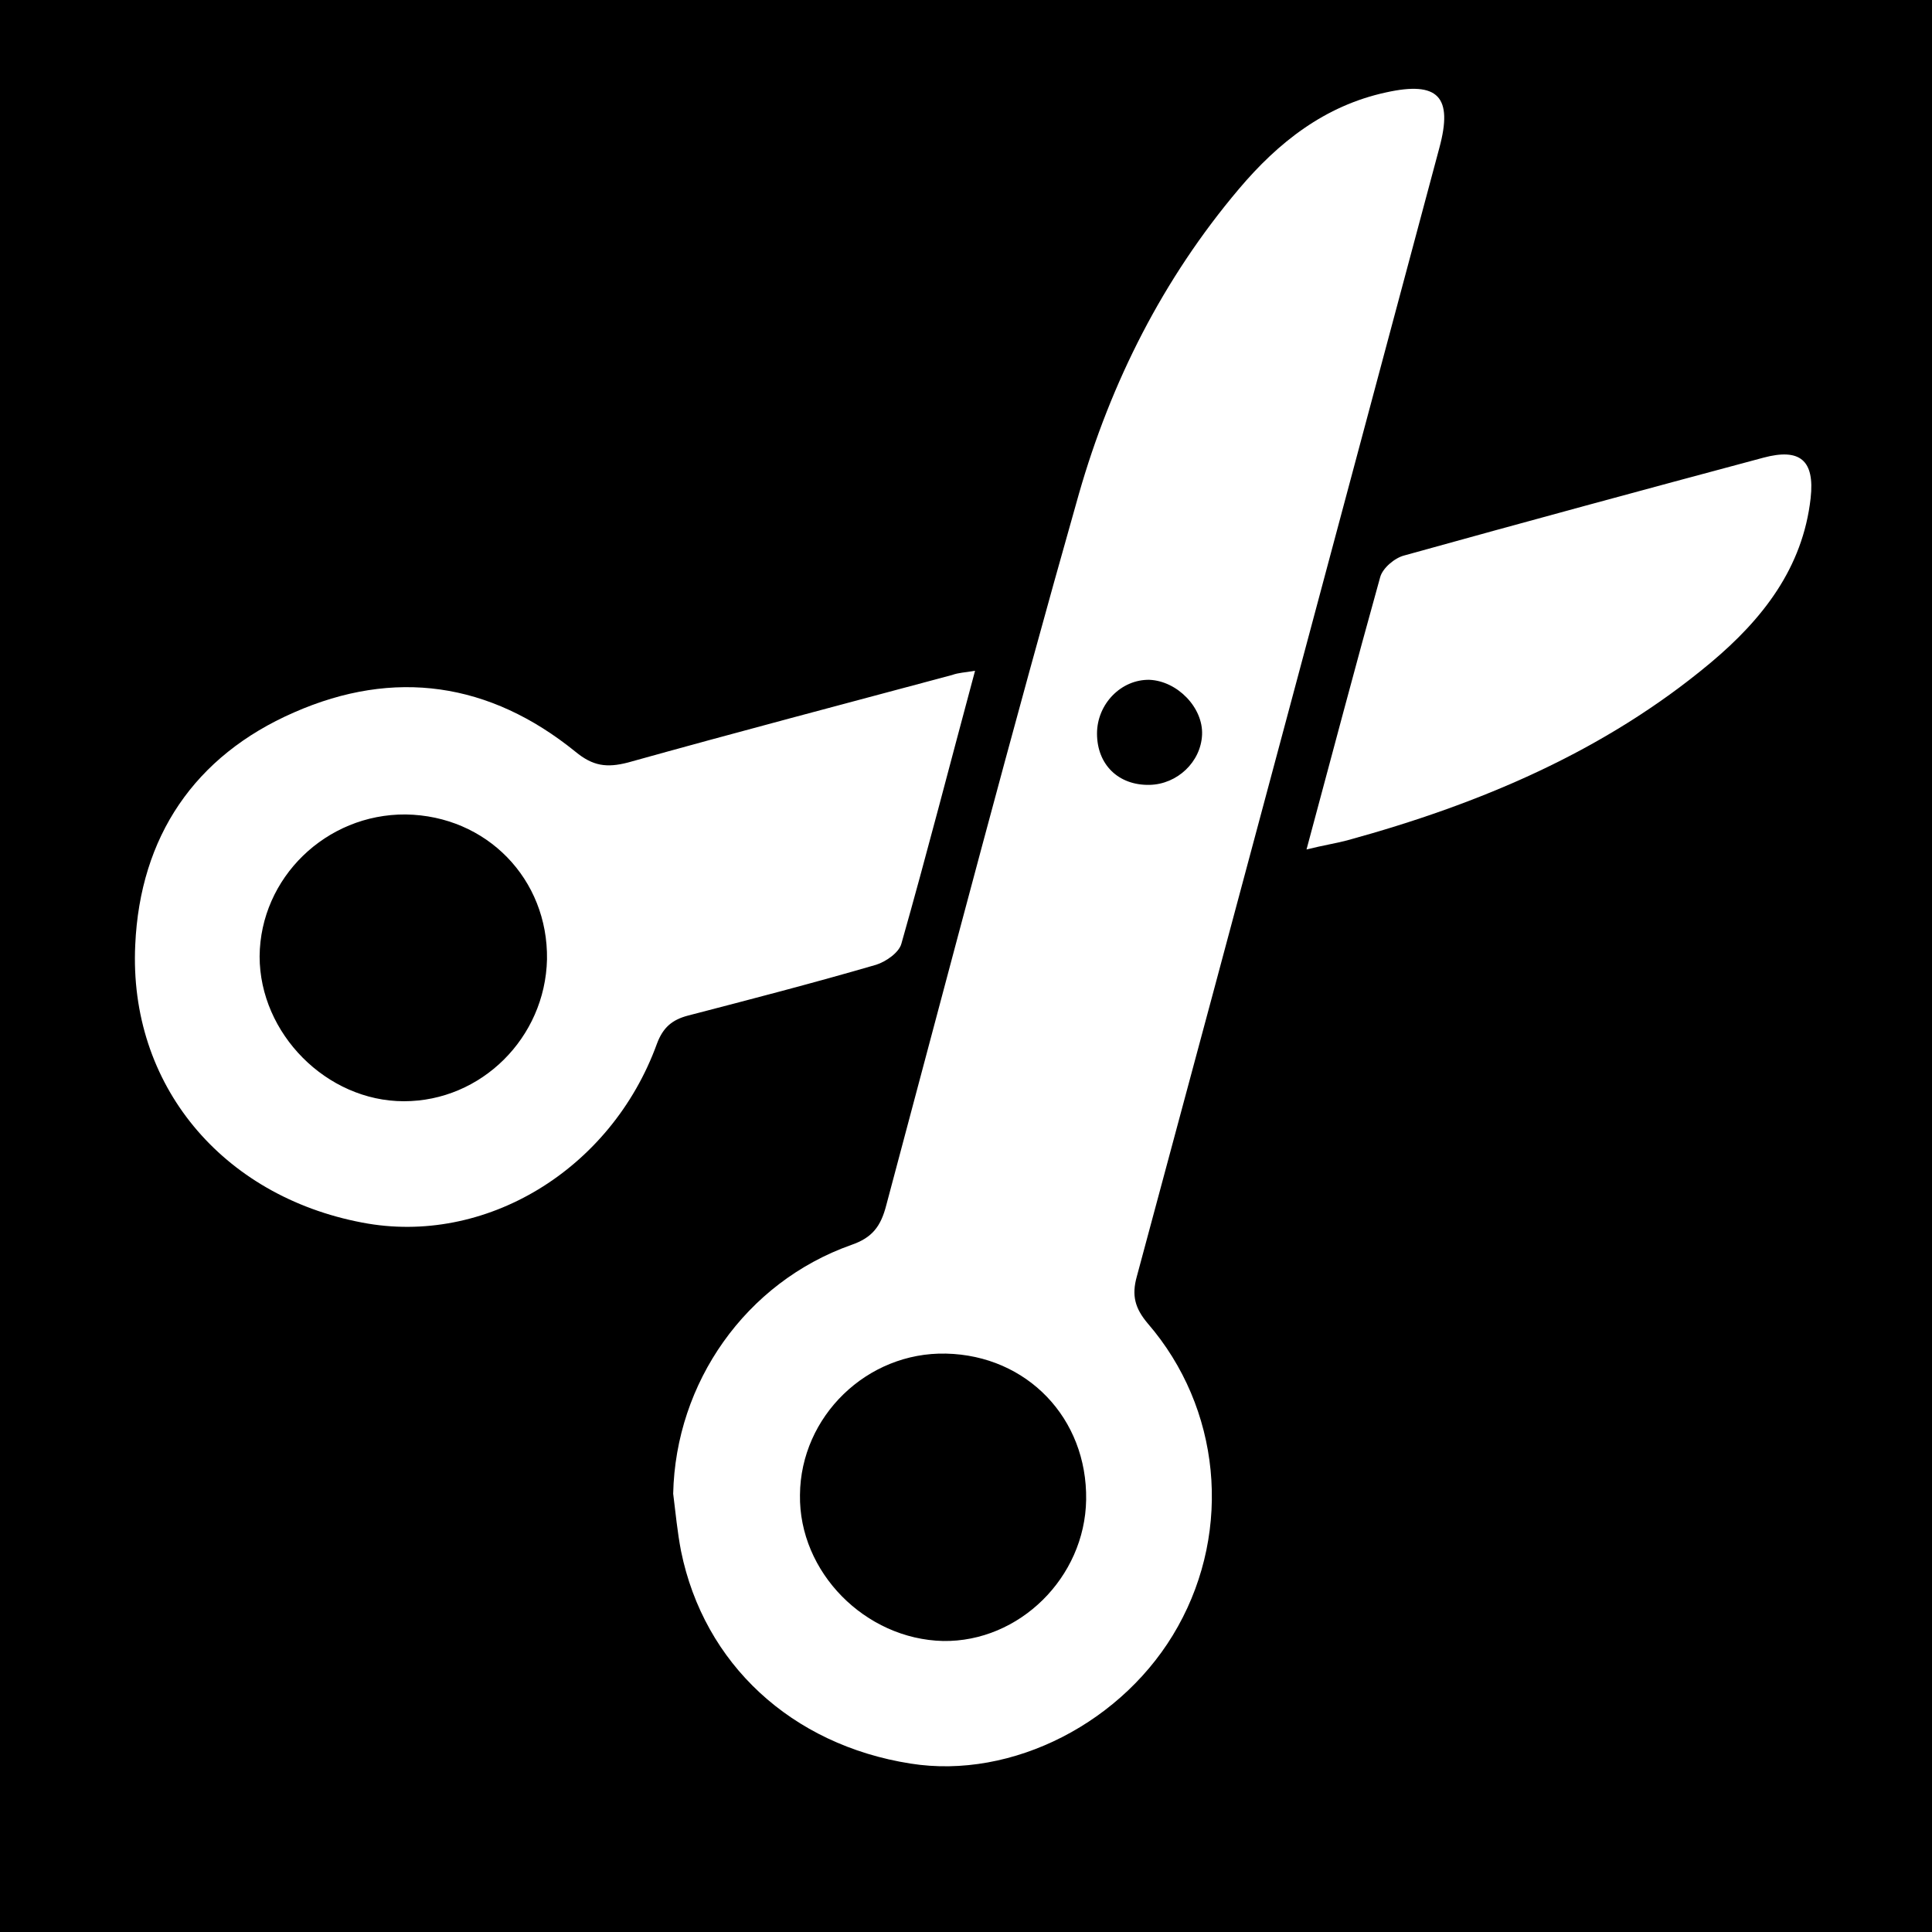 <?xml version="1.0" encoding="utf-8"?>
<!-- Generator: Adobe Illustrator 28.2.0, SVG Export Plug-In . SVG Version: 6.00 Build 0)  -->
<svg version="1.1" id="Layer_1" xmlns="http://www.w3.org/2000/svg" xmlns:xlink="http://www.w3.org/1999/xlink" x="0px" y="0px"
	 viewBox="0 0 32 32" style="enable-background:new 0 0 32 32;" xml:space="preserve">
<style type="text/css">
	.st0{fill:#FFFFFF;}
</style>
<rect x="0" width="32" height="32"/>
<g>
	<path class="st0" d="M11.15,24.74c0.04-1.84,1.2-3.5,2.95-4.12c0.35-0.12,0.49-0.31,0.58-0.66c1.05-3.93,2.08-7.87,3.19-11.78
		c0.53-1.85,1.39-3.56,2.65-5.05c0.65-0.77,1.42-1.38,2.44-1.6c0.86-0.19,1.11,0.07,0.88,0.92c-1.67,6.23-3.33,12.46-5.01,18.69
		c-0.09,0.32-0.03,0.53,0.18,0.78c1.21,1.4,1.4,3.41,0.5,5.02c-0.88,1.58-2.74,2.54-4.43,2.27c-1.97-0.31-3.42-1.65-3.8-3.52
		C11.22,25.38,11.19,25.06,11.15,24.74z M17.99,24.84c0.02-1.35-0.98-2.39-2.32-2.42c-1.31-0.03-2.41,1.04-2.42,2.34
		c-0.02,1.28,1.08,2.39,2.37,2.42C16.88,27.2,17.97,26.13,17.99,24.84z M18.17,12.15c0,0.51,0.35,0.86,0.87,0.85
		c0.46-0.01,0.85-0.38,0.87-0.83c0.02-0.45-0.41-0.89-0.87-0.91C18.57,11.25,18.17,11.66,18.17,12.15z"/>
	<path class="st0" d="M16.15,11.11c-0.42,1.56-0.8,3.04-1.22,4.52c-0.04,0.15-0.26,0.3-0.42,0.35c-1.03,0.3-2.07,0.57-3.11,0.84
		c-0.27,0.07-0.42,0.2-0.52,0.47c-0.76,2.09-2.85,3.35-4.88,2.96c-2.32-0.44-3.87-2.28-3.76-4.6c0.08-1.79,0.98-3.13,2.63-3.85
		c1.66-0.73,3.24-0.5,4.66,0.65c0.29,0.24,0.52,0.27,0.87,0.18c1.79-0.5,3.58-0.97,5.37-1.45C15.88,11.14,15.98,11.14,16.15,11.11z
		 M6.72,13.49c-1.32-0.01-2.41,1.05-2.42,2.35c0,1.28,1.11,2.4,2.39,2.4c1.28,0,2.34-1.05,2.37-2.35
		C9.08,14.56,8.06,13.51,6.72,13.49z"/>
	<path class="st0" d="M21.64,14.07c0.42-1.56,0.81-3.04,1.22-4.51c0.04-0.15,0.24-0.32,0.4-0.36c1.98-0.55,3.97-1.09,5.95-1.62
		c0.6-0.16,0.85,0.04,0.78,0.67c-0.13,1.16-0.8,2.01-1.66,2.73c-1.76,1.47-3.83,2.34-6.02,2.94C22.12,13.97,21.92,14,21.64,14.07z"
		/>
</g>
</svg>
